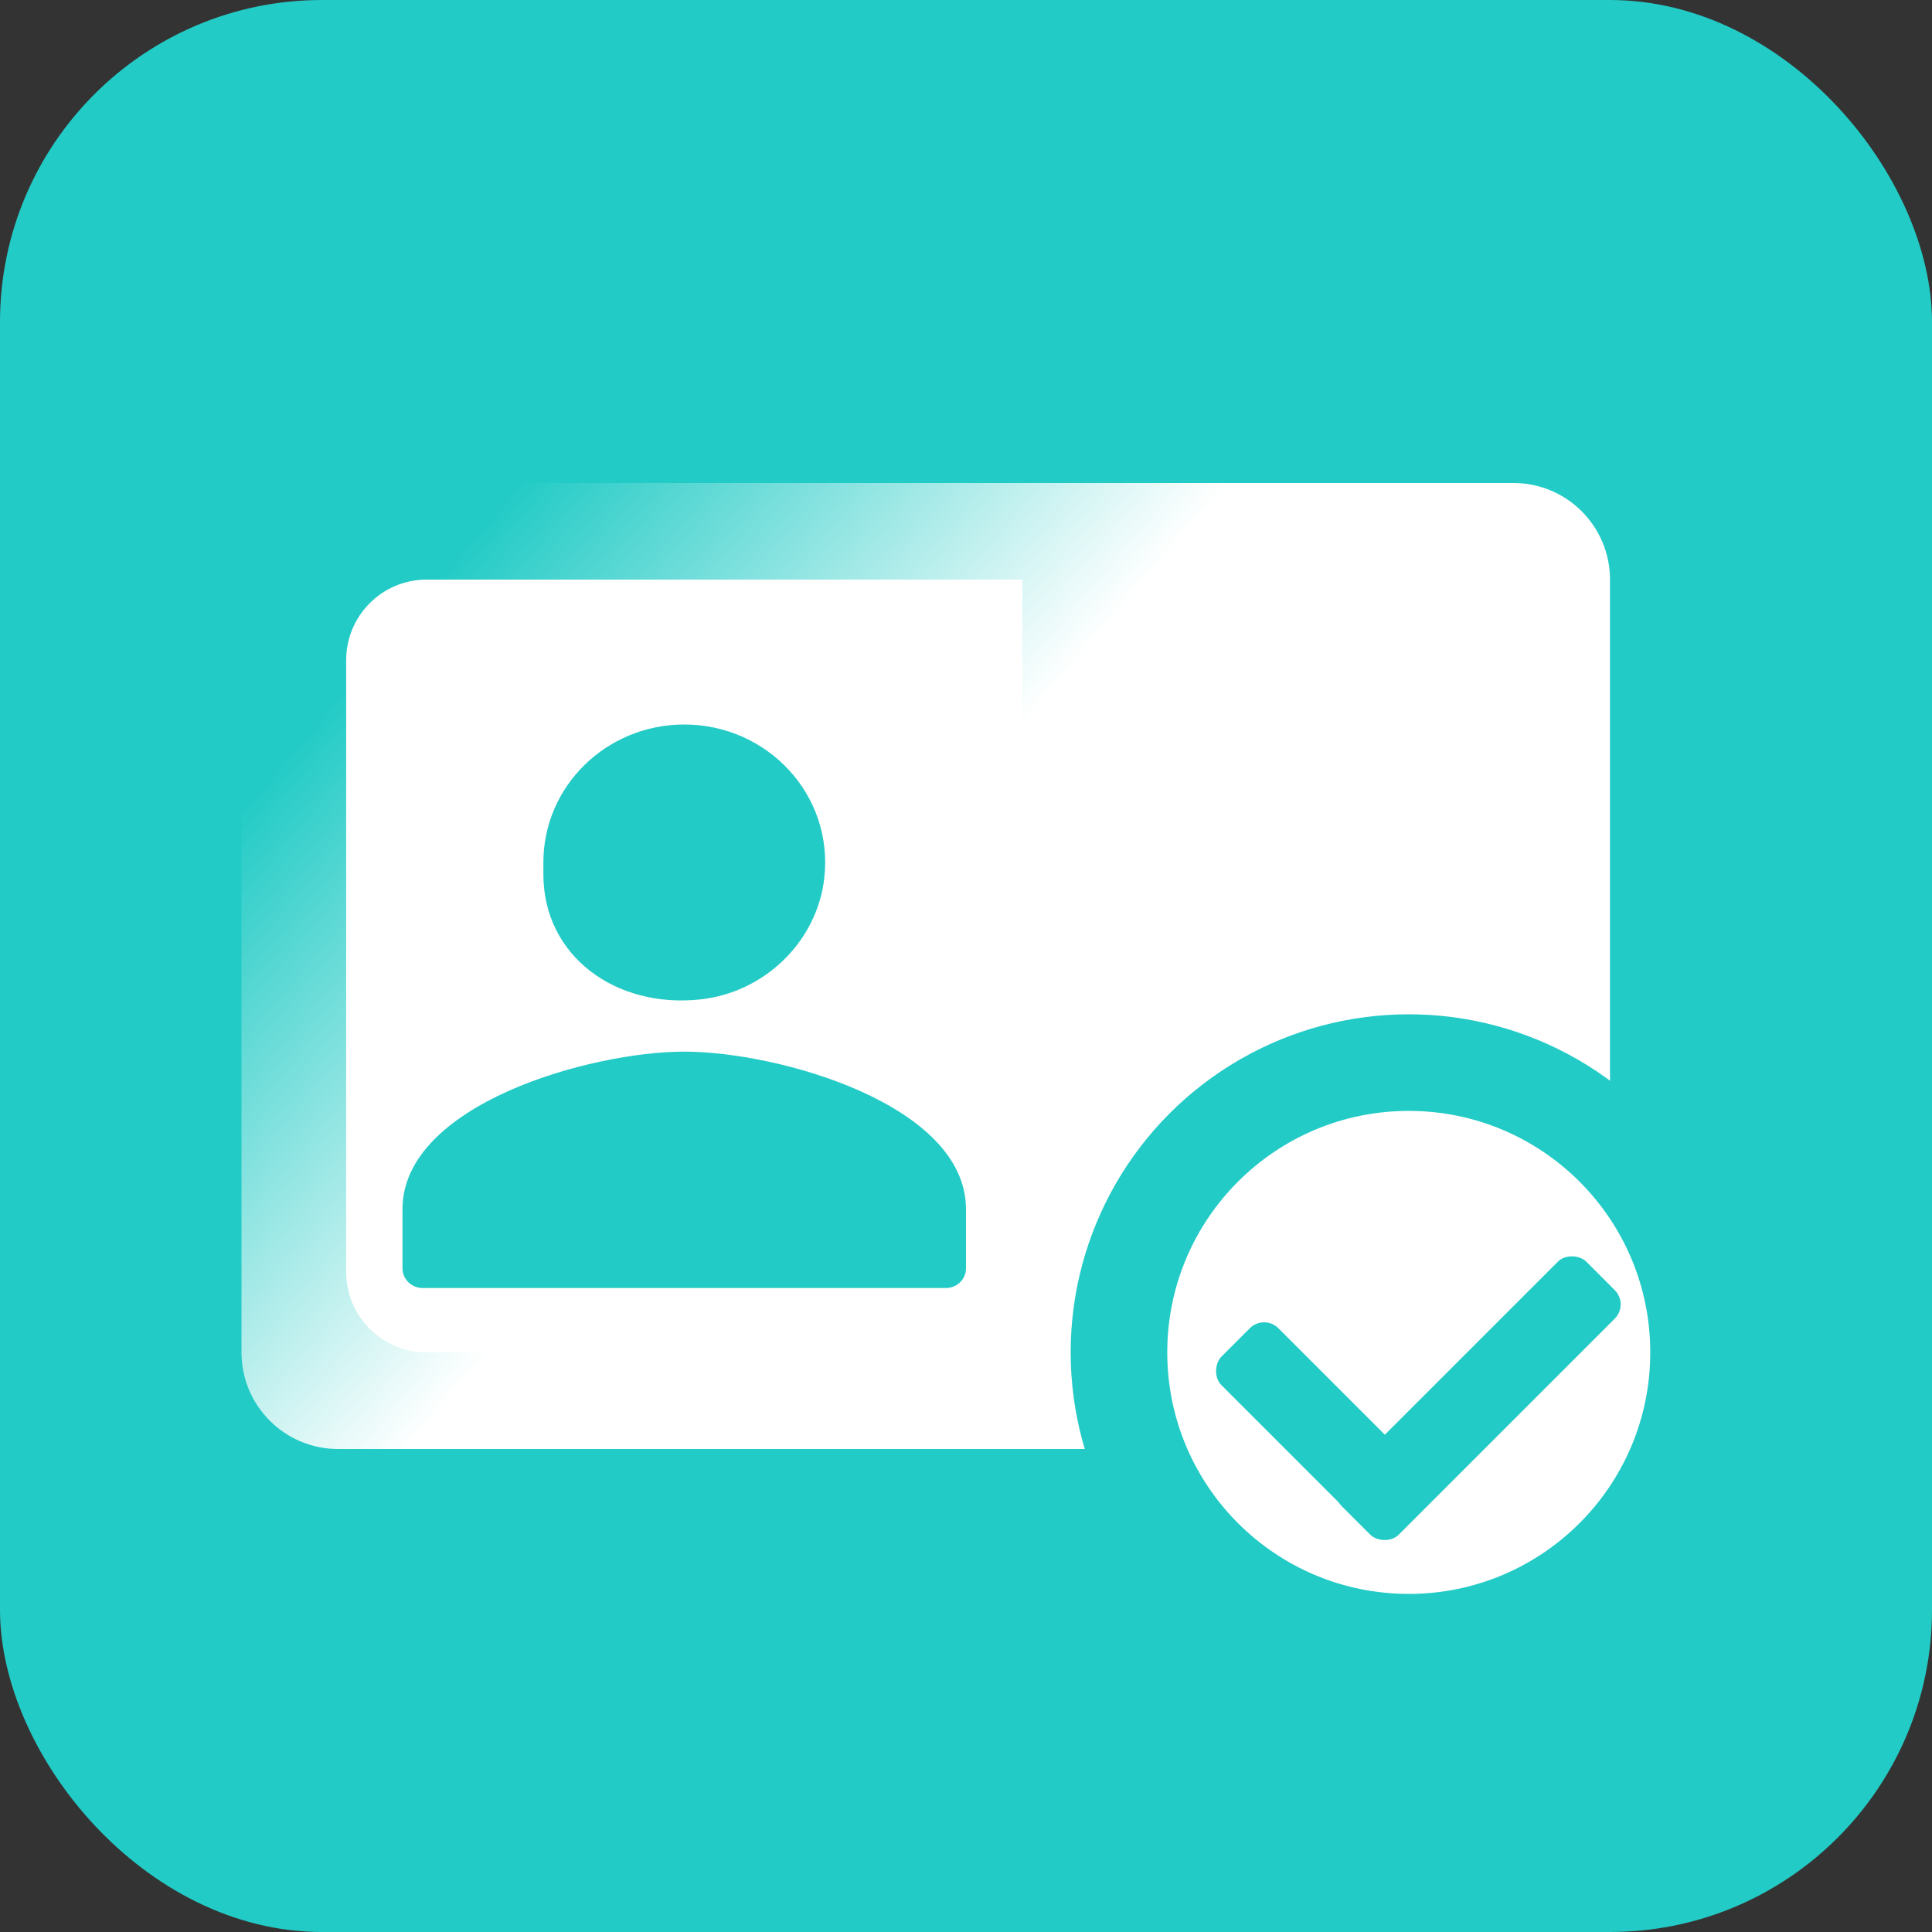 <svg xmlns="http://www.w3.org/2000/svg" xmlns:xlink="http://www.w3.org/1999/xlink" fill="none" version="1.1" width="40" height="40" viewBox="0 0 40 40"><rect x="0" y="0" width="40" height="40" fill="#333333" stroke="none"/><defs><linearGradient x1="0.12" y1="0.141" x2="0.5" y2="0.371" id="master_svg0_63_8436"><stop offset="0%" stop-color="#23CBC6" stop-opacity="1"/><stop offset="100%" stop-color="#FFFFFF" stop-opacity="1"/></linearGradient></defs><g><g><rect x="0" y="0" width="40" height="40" rx="6.667" fill="#23CBC6" fill-opacity="1"/></g><g><path d="M5,12L5,28C5,29.105,5.895,30,7,30L33.333,30L33.333,12C33.333,10.895,32.438,10,31.333,10L7,10C5.895,10,5,10.895,5,12Z" fill="url(#master_svg0_63_8436)" fill-opacity="1"/></g><g><ellipse cx="29.167" cy="28" rx="7" ry="7" fill="#23CBC6" fill-opacity="1"/></g><g><ellipse cx="29.167" cy="28" rx="5" ry="5" fill="#FFFFFF" fill-opacity="1"/></g><g transform="matrix(0.707,-0.707,0.707,0.707,-13.791,28.487)"><rect x="27.492" y="30.891" width="7.161" height="1.667" rx="0.417" fill="#23CBC6" fill-opacity="1"/></g><g transform="matrix(0.707,0.707,-0.707,0.707,26.906,-10.537)"><rect x="26.172" y="27.21" width="4.449" height="1.667" rx="0.417" fill="#23CBC6" fill-opacity="1"/></g><g><path d="M7.167 13.667C7.167 12.746 7.913 12 8.833 12L21.167 12C21.167 12 21.167 12 21.167 12L21.167 26.333C21.167 27.254 20.42 28 19.5 28L8.833 28C7.913 28 7.167 27.254 7.167 26.333Z" fill="#FFFFFF" fill-opacity="1"/></g><g><path d="M14.499,20.692C15.836,20.547,16.918,19.488,17.066,18.179C17.26,16.456,15.888,15,14.167,15C12.556,15,11.25,16.277,11.25,17.854L11.25,18.103C11.25,19.787,12.739,20.882,14.499,20.692ZM14.167,21.773C12.22,21.773,8.333,22.866,8.333,25.036L8.333,26.259C8.333,26.485,8.52,26.667,8.749,26.667L19.584,26.667C19.814,26.667,20,26.484,20,26.259L20,25.036C20.001,22.867,16.114,21.773,14.167,21.773Z" fill="#23CBC6" fill-opacity="1"/></g></g></svg>